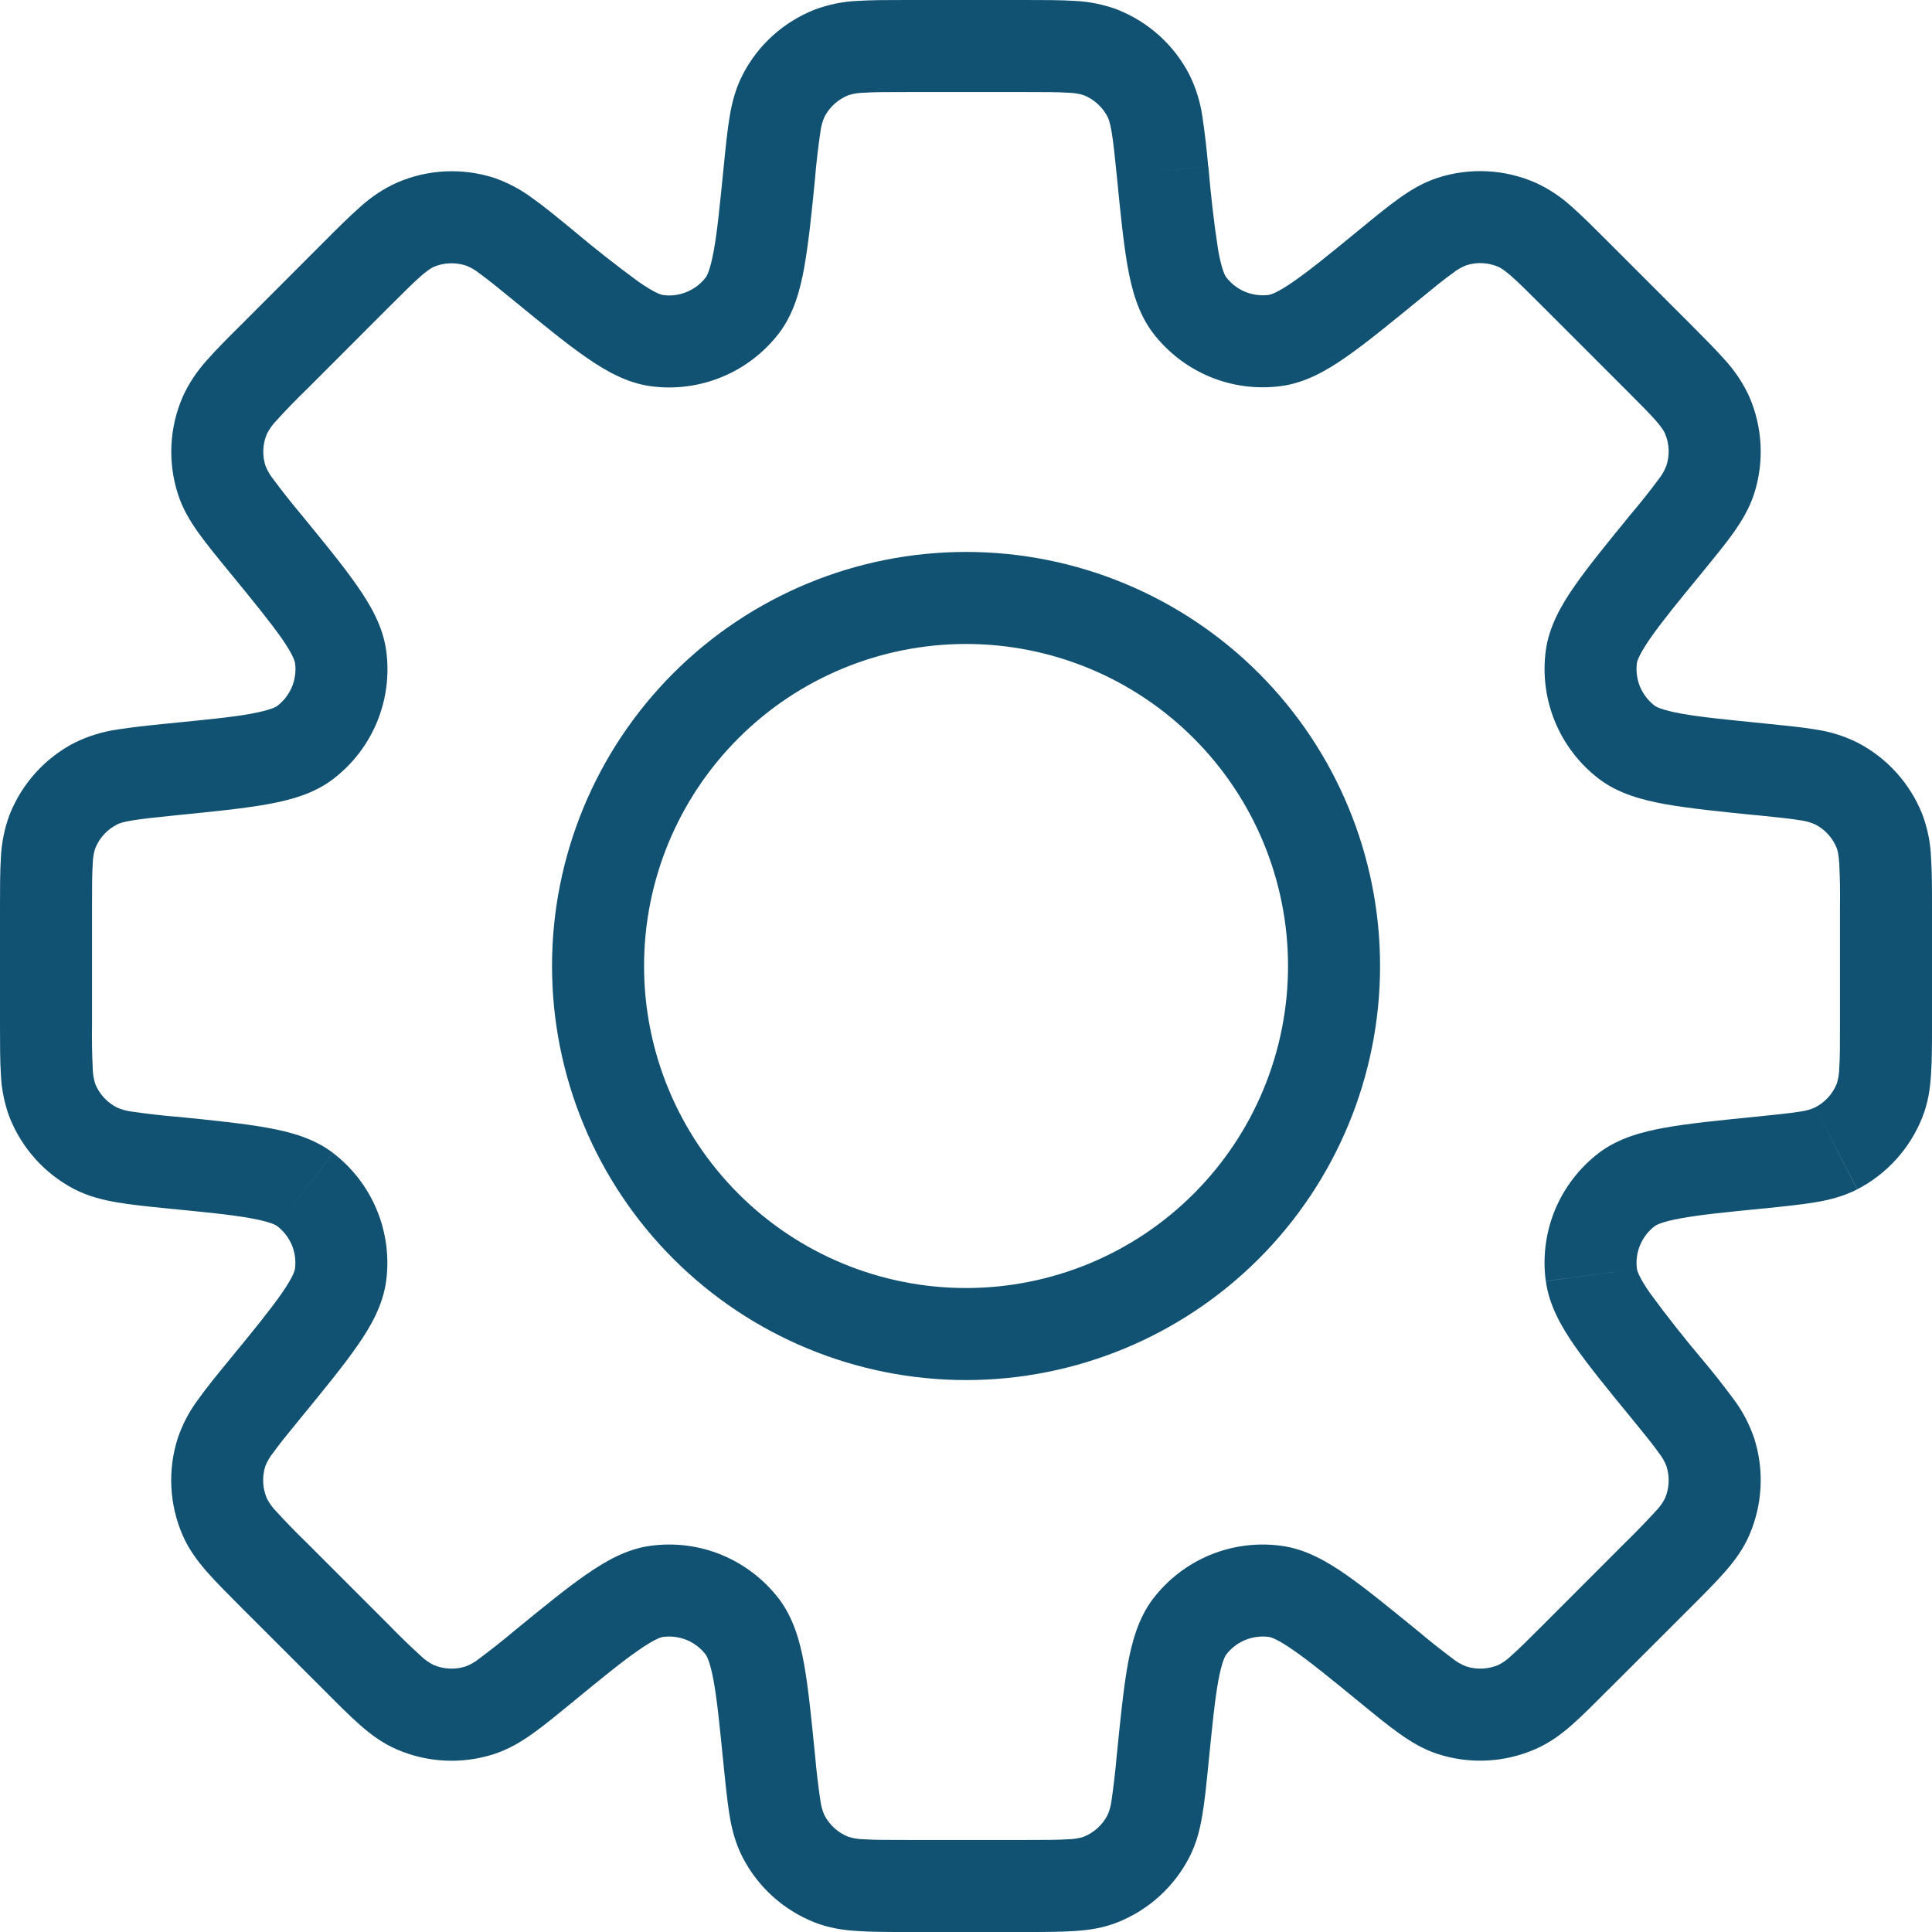 <svg width="22" height="22" viewBox="0 0 22 22" fill="none" xmlns="http://www.w3.org/2000/svg">
<path d="M20.05 13.238L19.998 12.717L19.982 12.718L19.964 12.721L20.05 13.238ZM20.05 13.238L20.103 13.76L20.12 13.758L20.137 13.755L20.05 13.238ZM15.818 18.982L16.15 18.576L16.145 18.573L15.818 18.982ZM15.818 18.982L15.486 19.387L15.491 19.391L15.818 18.982ZM6.183 18.982L5.851 18.577L5.844 18.583L5.836 18.591L6.183 18.982ZM6.183 18.982L6.515 19.388L6.524 19.381L6.531 19.374L6.183 18.982ZM1.95 8.762V8.238H1.925L1.898 8.24L1.95 8.762ZM1.95 8.762V9.286H1.976L2.002 9.283L1.95 8.762ZM13.758 1.896C13.742 1.706 13.72 1.517 13.692 1.329C13.668 1.162 13.618 1 13.543 0.849L12.612 1.33C12.622 1.351 12.64 1.392 12.658 1.501C12.678 1.617 12.693 1.766 12.717 2L13.758 1.896ZM13.963 3.157C13.951 3.141 13.913 3.077 13.872 2.853C13.823 2.535 13.787 2.216 13.76 1.896L12.717 2C12.758 2.42 12.793 2.768 12.841 3.038C12.888 3.302 12.962 3.572 13.13 3.793L13.963 3.157ZM14.449 3.358C14.358 3.37 14.265 3.358 14.179 3.323C14.094 3.287 14.019 3.23 13.963 3.157L13.129 3.792C13.298 4.012 13.521 4.184 13.778 4.291C14.034 4.397 14.314 4.433 14.589 4.396L14.449 3.358ZM15.485 2.611C15.144 2.891 14.912 3.08 14.728 3.207C14.541 3.337 14.468 3.355 14.449 3.358L14.589 4.396C14.863 4.36 15.105 4.221 15.326 4.067C15.552 3.91 15.821 3.69 16.149 3.422L15.485 2.611ZM16.377 2.023C16.209 2.077 16.068 2.161 15.934 2.257C15.804 2.349 15.656 2.471 15.485 2.611L16.149 3.422C16.33 3.273 16.447 3.178 16.542 3.111C16.588 3.073 16.641 3.043 16.697 3.021L16.377 2.023ZM17.48 2.078C17.131 1.927 16.739 1.907 16.377 2.023L16.697 3.021C16.817 2.982 16.947 2.989 17.063 3.039L17.48 2.078ZM18.31 2.752C18.153 2.595 18.018 2.459 17.898 2.354C17.774 2.241 17.633 2.147 17.48 2.078L17.063 3.039C17.085 3.049 17.125 3.071 17.209 3.144C17.296 3.22 17.403 3.327 17.569 3.493L18.31 2.752ZM19.246 3.688L18.31 2.752L17.569 3.493L18.505 4.429L19.246 3.688ZM19.92 4.518C19.85 4.365 19.757 4.224 19.643 4.1C19.538 3.98 19.402 3.845 19.246 3.688L18.505 4.429C18.672 4.595 18.777 4.702 18.855 4.789C18.928 4.873 18.949 4.913 18.959 4.935L19.92 4.518ZM19.975 5.621C20.091 5.259 20.071 4.867 19.92 4.518L18.959 4.935C19.009 5.051 19.015 5.181 18.976 5.301L19.975 5.621ZM19.387 6.514C19.527 6.342 19.649 6.194 19.741 6.064C19.835 5.93 19.921 5.789 19.975 5.621L18.976 5.301C18.955 5.357 18.925 5.41 18.887 5.457C18.788 5.591 18.684 5.722 18.576 5.849L19.387 6.514ZM18.64 7.549C18.643 7.53 18.661 7.458 18.791 7.27C18.918 7.087 19.107 6.854 19.387 6.514L18.576 5.849C18.308 6.177 18.087 6.447 17.931 6.672C17.777 6.892 17.639 7.135 17.602 7.409L18.64 7.549ZM18.841 8.035C18.768 7.979 18.711 7.904 18.675 7.819C18.64 7.734 18.628 7.64 18.64 7.549L17.602 7.409C17.565 7.684 17.602 7.964 17.708 8.22C17.814 8.476 17.986 8.7 18.206 8.868L18.841 8.035ZM20.102 8.239C19.663 8.195 19.365 8.166 19.145 8.126C18.921 8.085 18.857 8.048 18.841 8.035L18.206 8.868C18.426 9.036 18.696 9.109 18.961 9.157C19.23 9.205 19.577 9.241 19.998 9.283L20.102 8.239ZM21.149 8.455C20.998 8.38 20.836 8.33 20.669 8.306C20.512 8.28 20.322 8.261 20.102 8.239L19.997 9.282C20.232 9.306 20.381 9.321 20.497 9.34C20.556 9.347 20.614 9.363 20.668 9.387L21.149 8.455ZM21.89 9.273C21.75 8.92 21.487 8.629 21.149 8.455L20.668 9.387C20.781 9.444 20.869 9.541 20.916 9.659L21.89 9.273ZM22 10.337C22 10.116 22 9.924 21.989 9.765C21.983 9.597 21.949 9.431 21.89 9.273L20.916 9.659C20.924 9.681 20.937 9.725 20.944 9.835C20.952 10.002 20.955 10.17 20.952 10.338L22 10.337ZM22 11.661V10.337H20.952V11.661H22ZM21.89 12.723C21.955 12.56 21.979 12.397 21.989 12.232C22 12.074 22 11.882 22 11.661H20.952C20.952 11.896 20.952 12.047 20.944 12.163C20.943 12.223 20.934 12.282 20.916 12.339L21.89 12.723ZM21.149 13.543C21.487 13.368 21.75 13.077 21.89 12.723L20.916 12.339C20.869 12.457 20.781 12.553 20.668 12.611L21.149 13.543ZM20.102 13.759C20.322 13.737 20.513 13.717 20.669 13.691C20.832 13.664 20.992 13.623 21.148 13.544L20.668 12.611C20.614 12.635 20.556 12.651 20.497 12.658C20.381 12.677 20.232 12.692 19.998 12.716L20.102 13.759ZM18.842 13.963C18.858 13.95 18.922 13.912 19.146 13.872C19.366 13.832 19.664 13.802 20.102 13.759L19.998 12.716C19.578 12.758 19.23 12.792 18.96 12.841C18.696 12.888 18.427 12.961 18.206 13.129L18.842 13.963ZM18.64 14.449C18.628 14.357 18.64 14.264 18.676 14.179C18.711 14.093 18.769 14.019 18.842 13.963L18.206 13.129C17.986 13.297 17.814 13.521 17.707 13.777C17.601 14.034 17.565 14.313 17.602 14.588L18.64 14.449ZM19.387 15.484C19.18 15.239 18.981 14.987 18.791 14.728C18.661 14.541 18.643 14.468 18.64 14.449L17.603 14.589C17.64 14.864 17.778 15.105 17.931 15.326C18.088 15.55 18.308 15.821 18.576 16.147L19.387 15.484ZM19.975 16.377C19.921 16.218 19.842 16.067 19.741 15.933C19.628 15.78 19.51 15.63 19.387 15.484L18.576 16.147C18.725 16.33 18.82 16.446 18.887 16.541C18.925 16.588 18.955 16.64 18.976 16.695L19.975 16.377ZM19.92 17.48C20.071 17.131 20.091 16.739 19.975 16.377L18.976 16.695C19.015 16.816 19.009 16.947 18.959 17.063L19.92 17.48ZM19.247 18.309C19.403 18.153 19.538 18.018 19.643 17.898C19.752 17.773 19.85 17.642 19.92 17.48L18.959 17.063C18.931 17.116 18.896 17.165 18.854 17.208C18.741 17.331 18.625 17.451 18.505 17.568L19.247 18.309ZM18.31 19.245L19.247 18.309L18.505 17.568L17.569 18.505L18.31 19.245ZM17.48 19.919C17.642 19.849 17.774 19.752 17.898 19.643C18.018 19.538 18.153 19.402 18.31 19.244L17.569 18.505C17.403 18.671 17.296 18.777 17.209 18.854C17.166 18.896 17.117 18.931 17.063 18.959L17.48 19.919ZM16.377 19.975C16.739 20.09 17.131 20.071 17.48 19.919L17.063 18.959C16.947 19.008 16.817 19.015 16.697 18.976L16.377 19.975ZM15.485 19.386C15.656 19.526 15.804 19.648 15.934 19.74C16.068 19.835 16.209 19.921 16.377 19.975L16.697 18.976C16.641 18.955 16.588 18.925 16.542 18.887C16.408 18.787 16.277 18.683 16.149 18.575L15.485 19.386ZM14.449 18.64C14.468 18.642 14.542 18.661 14.728 18.791C14.912 18.918 15.144 19.107 15.485 19.386L16.149 18.575C15.821 18.308 15.552 18.087 15.326 17.93C15.106 17.777 14.863 17.638 14.589 17.602L14.449 18.64ZM13.963 18.841C14.019 18.768 14.094 18.71 14.179 18.675C14.265 18.64 14.358 18.628 14.449 18.64L14.589 17.602C14.314 17.565 14.034 17.601 13.778 17.707C13.522 17.813 13.299 17.985 13.13 18.205L13.963 18.841ZM13.759 20.102C13.803 19.663 13.832 19.365 13.872 19.145C13.913 18.921 13.951 18.857 13.963 18.841L13.13 18.205C12.963 18.425 12.889 18.695 12.841 18.959C12.793 19.229 12.758 19.576 12.716 19.997L13.759 20.102ZM13.543 21.149C13.624 20.992 13.664 20.832 13.691 20.669C13.718 20.512 13.737 20.322 13.759 20.102L12.716 19.997C12.701 20.164 12.682 20.331 12.658 20.497C12.651 20.556 12.636 20.614 12.612 20.668L13.543 21.149ZM12.725 21.89C13.078 21.75 13.369 21.487 13.543 21.149L12.612 20.668C12.554 20.781 12.457 20.869 12.339 20.916L12.725 21.89ZM11.662 22C11.883 22 12.074 22 12.234 21.989C12.397 21.979 12.562 21.955 12.725 21.89L12.339 20.916C12.283 20.934 12.223 20.943 12.163 20.944C12.048 20.952 11.896 20.952 11.661 20.952L11.662 22ZM10.337 22H11.662L11.661 20.952H10.337V22ZM9.274 21.89C9.438 21.955 9.602 21.979 9.766 21.989C9.925 22 10.116 22 10.337 22V20.952C10.103 20.952 9.952 20.952 9.836 20.944C9.776 20.943 9.716 20.934 9.66 20.916L9.274 21.89ZM8.456 21.149C8.63 21.487 8.921 21.75 9.274 21.89L9.66 20.916C9.542 20.869 9.445 20.781 9.387 20.668L8.456 21.149ZM8.24 20.102C8.262 20.322 8.282 20.513 8.307 20.669C8.334 20.832 8.375 20.992 8.456 21.149L9.387 20.668C9.363 20.614 9.348 20.556 9.341 20.497C9.316 20.331 9.297 20.165 9.282 19.998L8.24 20.102ZM8.036 18.841C8.048 18.857 8.086 18.921 8.127 19.145C8.167 19.365 8.196 19.664 8.24 20.102L9.282 19.998C9.24 19.578 9.206 19.23 9.158 18.959C9.111 18.695 9.037 18.426 8.869 18.205L8.036 18.841ZM7.55 18.64C7.641 18.628 7.734 18.64 7.82 18.675C7.905 18.71 7.98 18.768 8.036 18.841L8.869 18.205C8.7 17.985 8.477 17.814 8.221 17.707C7.965 17.601 7.685 17.565 7.41 17.602L7.55 18.64ZM6.514 19.387C6.855 19.107 7.087 18.918 7.271 18.791C7.458 18.661 7.531 18.642 7.55 18.64L7.41 17.602C7.136 17.638 6.894 17.777 6.673 17.931C6.447 18.087 6.178 18.308 5.85 18.576L6.514 19.387ZM5.622 19.975C5.789 19.921 5.931 19.837 6.065 19.741C6.195 19.649 6.343 19.527 6.514 19.387L5.85 18.576C5.722 18.684 5.591 18.787 5.457 18.887C5.41 18.925 5.358 18.955 5.302 18.976L5.622 19.975ZM4.519 19.921C4.868 20.072 5.26 20.091 5.622 19.975L5.302 18.976C5.182 19.015 5.052 19.008 4.936 18.959L4.519 19.921ZM3.689 19.245C3.846 19.403 3.981 19.539 4.101 19.644C4.224 19.752 4.357 19.851 4.519 19.921L4.936 18.959C4.882 18.931 4.833 18.896 4.79 18.854C4.666 18.741 4.546 18.625 4.43 18.505L3.689 19.245ZM2.753 18.31L3.689 19.245L4.43 18.505L3.494 17.569L2.753 18.31ZM2.079 17.48C2.149 17.642 2.247 17.773 2.356 17.898C2.461 18.018 2.597 18.153 2.753 18.31L3.494 17.569C3.374 17.453 3.257 17.332 3.144 17.209C3.102 17.166 3.067 17.117 3.039 17.063L2.079 17.48ZM2.024 16.377C1.908 16.739 1.928 17.131 2.079 17.48L3.039 17.063C2.989 16.947 2.983 16.817 3.021 16.696L2.024 16.377ZM2.612 15.484C2.471 15.656 2.35 15.804 2.258 15.934C2.157 16.068 2.078 16.218 2.024 16.377L3.021 16.696C3.043 16.64 3.074 16.588 3.112 16.541C3.179 16.447 3.274 16.33 3.423 16.148L2.612 15.484ZM3.359 14.449C3.356 14.468 3.338 14.54 3.208 14.728C3.08 14.911 2.892 15.144 2.612 15.484L3.423 16.148C3.691 15.821 3.912 15.551 4.068 15.326C4.222 15.106 4.36 14.863 4.397 14.588L3.359 14.449ZM3.158 13.963C3.231 14.019 3.288 14.094 3.324 14.179C3.359 14.264 3.371 14.357 3.359 14.449L4.397 14.588C4.434 14.314 4.397 14.034 4.291 13.778C4.185 13.522 4.013 13.298 3.793 13.13L3.158 13.963ZM1.897 13.76C2.336 13.803 2.634 13.832 2.854 13.872C3.078 13.913 3.142 13.95 3.158 13.963L3.793 13.129C3.573 12.961 3.303 12.888 3.038 12.841C2.769 12.793 2.422 12.757 2.001 12.715L1.897 13.76ZM0.85 13.543C1.007 13.623 1.167 13.663 1.329 13.691C1.487 13.718 1.676 13.738 1.897 13.76L2.002 12.716C1.835 12.702 1.668 12.682 1.502 12.658C1.443 12.651 1.385 12.635 1.331 12.611L0.85 13.543ZM0.109 12.723C0.249 13.077 0.512 13.368 0.85 13.543L1.331 12.611C1.218 12.553 1.13 12.457 1.083 12.339L0.109 12.723ZM0 11.663C0 11.884 -1.00821e-08 12.076 0.01 12.235C0.017 12.403 0.051 12.569 0.11 12.726L1.084 12.341C1.066 12.284 1.057 12.225 1.056 12.165C1.048 11.998 1.045 11.83 1.048 11.662L0 11.663ZM0 10.339V11.663H1.048V10.339H0ZM0.11 9.275C0.051 9.433 0.017 9.6 0.01 9.768C-1.00821e-08 9.926 0 10.118 0 10.339H1.048C1.048 10.104 1.048 9.953 1.056 9.837C1.057 9.777 1.066 9.718 1.084 9.661L0.11 9.275ZM0.851 8.457C0.513 8.631 0.25 8.922 0.11 9.275L1.084 9.661C1.131 9.543 1.219 9.447 1.332 9.389L0.851 8.457ZM1.898 8.24C1.678 8.262 1.487 8.283 1.331 8.308C1.164 8.332 1.002 8.383 0.851 8.457L1.332 9.389C1.353 9.378 1.394 9.36 1.503 9.343C1.619 9.323 1.768 9.308 2.002 9.284L1.898 8.24ZM3.159 8.037C3.143 8.05 3.079 8.087 2.855 8.128C2.635 8.168 2.337 8.196 1.898 8.24L2.002 9.284C2.422 9.242 2.771 9.207 3.04 9.159C3.305 9.112 3.575 9.039 3.795 8.87L3.159 8.037ZM3.36 7.551C3.372 7.642 3.36 7.736 3.325 7.821C3.289 7.906 3.232 7.981 3.159 8.037L3.795 8.87C4.015 8.702 4.187 8.478 4.293 8.222C4.399 7.966 4.435 7.685 4.398 7.411L3.36 7.551ZM2.613 6.515C2.893 6.856 3.082 7.089 3.21 7.272C3.34 7.46 3.357 7.532 3.36 7.551L4.398 7.411C4.361 7.136 4.223 6.895 4.069 6.674C3.913 6.449 3.692 6.179 3.424 5.852L2.613 6.515ZM2.025 5.622C2.078 5.79 2.163 5.932 2.259 6.066C2.351 6.195 2.473 6.344 2.613 6.515L3.424 5.852C3.316 5.723 3.212 5.592 3.113 5.458C3.075 5.411 3.045 5.359 3.023 5.304L2.025 5.622ZM2.08 4.52C1.929 4.869 1.909 5.26 2.025 5.622L3.023 5.304C2.984 5.183 2.991 5.053 3.041 4.937L2.08 4.52ZM2.754 3.69C2.597 3.846 2.461 3.981 2.356 4.102C2.243 4.226 2.149 4.367 2.08 4.52L3.041 4.937C3.069 4.884 3.104 4.834 3.146 4.791C3.258 4.667 3.375 4.547 3.495 4.431L2.754 3.69ZM3.69 2.753L2.754 3.69L3.495 4.431L4.431 3.494L3.69 2.753ZM4.52 2.08C4.367 2.149 4.226 2.243 4.102 2.356C3.982 2.461 3.846 2.596 3.69 2.753L4.431 3.494C4.597 3.329 4.704 3.222 4.791 3.145C4.875 3.072 4.915 3.051 4.937 3.04L4.52 2.08ZM5.623 2.024C5.261 1.909 4.869 1.928 4.52 2.08L4.937 3.04C5.053 2.99 5.183 2.985 5.303 3.023L5.623 2.024ZM6.515 2.613C6.344 2.473 6.196 2.351 6.066 2.259C5.932 2.158 5.782 2.079 5.623 2.024L5.303 3.023C5.359 3.044 5.411 3.074 5.458 3.112C5.553 3.18 5.67 3.275 5.852 3.424L6.515 2.613ZM7.551 3.36C7.532 3.357 7.459 3.339 7.272 3.209C7.013 3.019 6.761 2.821 6.515 2.613L5.852 3.424C6.179 3.692 6.449 3.913 6.674 4.069C6.894 4.222 7.137 4.361 7.411 4.398L7.551 3.36ZM8.037 3.158C7.981 3.231 7.906 3.289 7.821 3.324C7.735 3.36 7.642 3.372 7.551 3.36L7.411 4.398C7.686 4.435 7.966 4.398 8.222 4.292C8.479 4.186 8.702 4.014 8.871 3.794L8.037 3.158ZM8.241 1.898C8.197 2.336 8.168 2.635 8.128 2.854C8.087 3.078 8.049 3.142 8.037 3.158L8.871 3.794C9.038 3.574 9.112 3.305 9.159 3.039C9.207 2.77 9.243 2.423 9.284 2.002L8.241 1.898ZM8.457 0.851C8.376 1.008 8.335 1.168 8.308 1.331C8.282 1.488 8.263 1.677 8.241 1.898L9.283 2.003C9.298 1.836 9.317 1.669 9.342 1.503C9.349 1.444 9.364 1.386 9.388 1.332L8.457 0.851ZM9.276 0.11C8.922 0.25 8.631 0.512 8.457 0.851L9.388 1.332C9.446 1.219 9.543 1.131 9.661 1.084L9.276 0.11ZM10.338 0C10.117 0 9.926 -9.89925e-09 9.766 0.01C9.599 0.017 9.433 0.051 9.276 0.11L9.661 1.084C9.717 1.066 9.777 1.057 9.837 1.056C9.952 1.048 10.104 1.048 10.339 1.048L10.338 0ZM11.663 0H10.338V1.048H11.663V0ZM12.726 0.11C12.568 0.051 12.402 0.017 12.234 0.01C12.075 -9.89925e-09 11.884 0 11.663 0V1.048C11.897 1.048 12.048 1.048 12.165 1.056C12.224 1.057 12.284 1.066 12.341 1.084L12.726 0.11ZM13.544 0.851C13.37 0.513 13.079 0.25 12.725 0.11L12.341 1.084C12.458 1.131 12.555 1.219 12.613 1.332L13.544 0.851ZM14.667 11C14.667 11.973 14.281 12.905 13.593 13.593C12.906 14.281 11.973 14.667 11.001 14.667V15.715C12.251 15.715 13.45 15.218 14.334 14.334C15.218 13.45 15.715 12.25 15.715 11H14.667ZM11.001 7.333C11.973 7.333 12.906 7.719 13.593 8.407C14.281 9.095 14.667 10.027 14.667 11H15.715C15.715 9.75 15.218 8.55 14.334 7.666C13.45 6.782 12.251 6.285 11.001 6.285V7.333ZM7.334 11C7.334 10.027 7.72 9.095 8.408 8.407C9.095 7.719 10.028 7.333 11.001 7.333V6.285C9.75 6.285 8.551 6.782 7.667 7.666C6.783 8.55 6.286 9.75 6.286 11H7.334ZM11.001 14.667C10.028 14.667 9.095 14.281 8.408 13.593C7.72 12.905 7.334 11.973 7.334 11H6.286C6.286 12.25 6.783 13.45 7.667 14.334C8.551 15.218 9.75 15.715 11.001 15.715V14.667Z" fill="#115172"/>
</svg>

